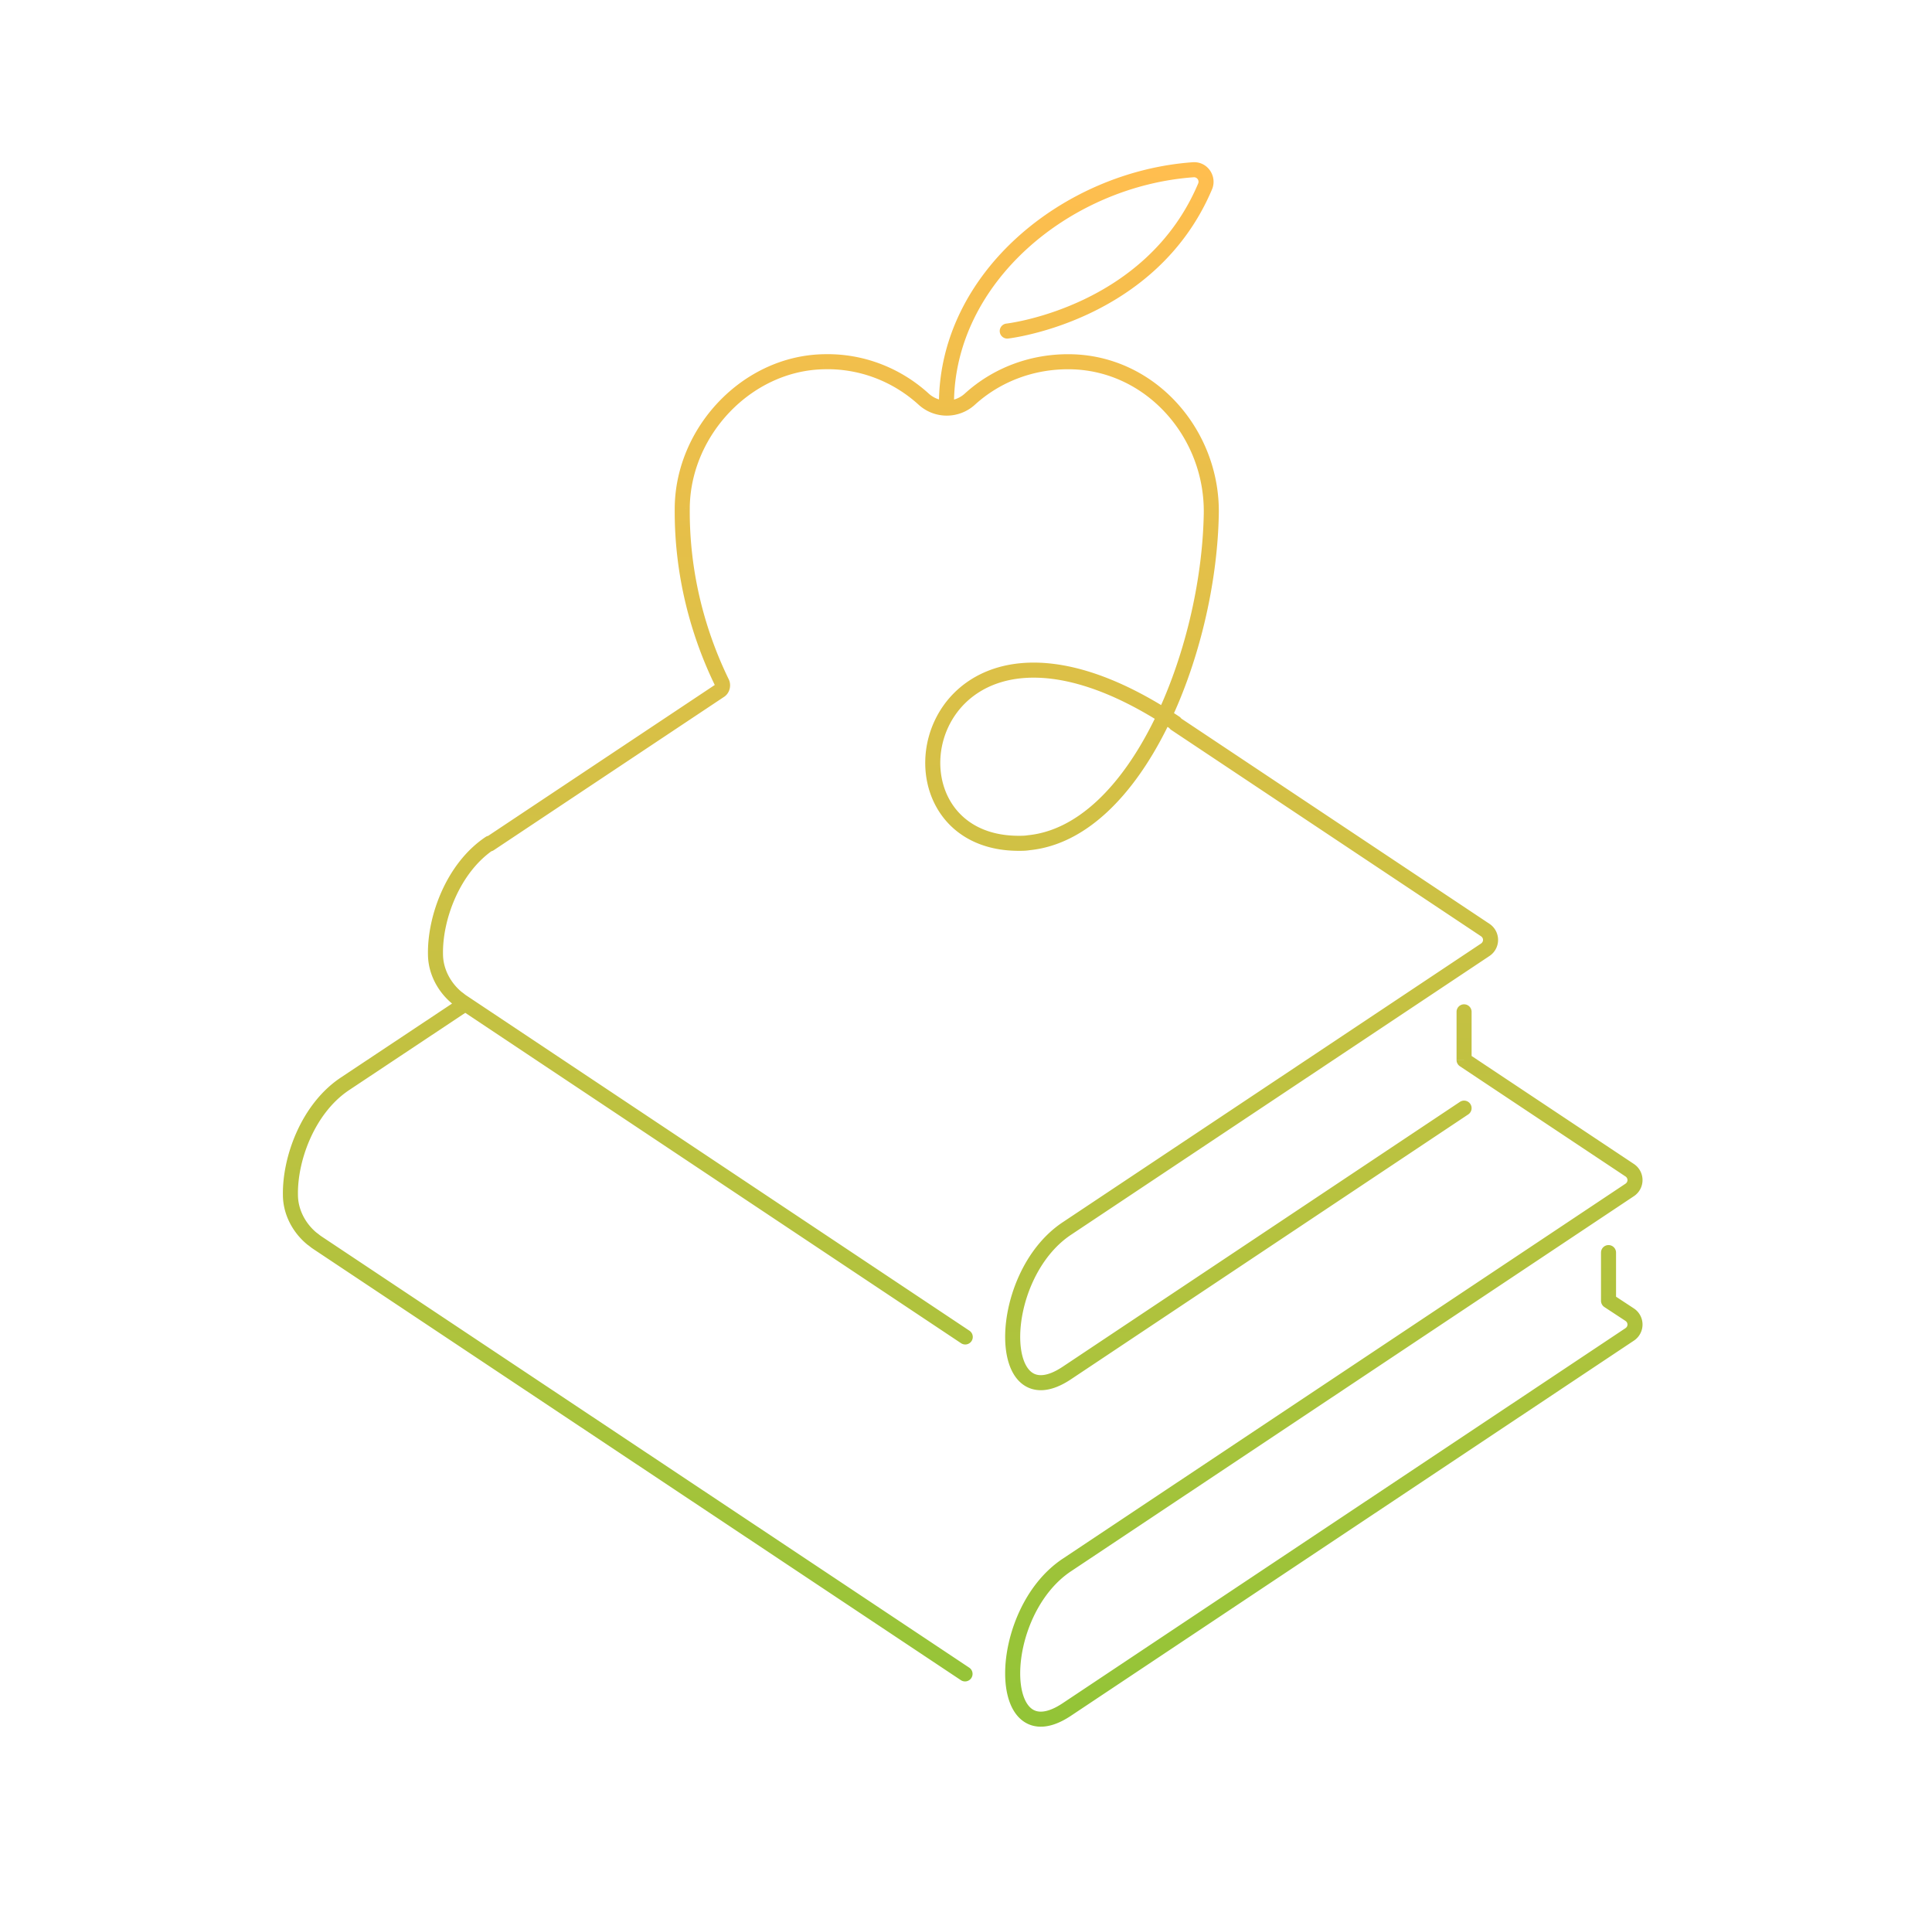 <svg width="321" height="320" viewBox="0 0 321 320" fill="none" xmlns="http://www.w3.org/2000/svg"><path d="M77.947 167.841a1.25 1.25 0 1 0-1.385-2.082l1.385 2.082ZM57.255 180.1l-.693-1.041-.005.004.698 1.037Zm211.25 28a1.25 1.25 0 0 0-2.5 0h2.5Zm-1.25 8h-1.25c0 .421.211.814.563 1.045l.687-1.045Zm3.5 2.3.693-1.04-.007-.005-.686 1.045Zm0 3.3.693 1.04-.693-1.04Zm-93.5 62.3-.694-1.04.694 1.04Zm0-24-.694-1.04.694 1.04Zm93.5-62.3.693 1.04-.693-1.04Zm0-3.3.693-1.04-.001-.001-.692 1.041Zm-27.5-18.3h-1.25c0 .418.209.809.557 1.041l.693-1.041Zm1.25-8a1.25 1.25 0 0 0-2.5 0h2.5Zm-84.843 111.041a1.25 1.25 0 0 0 1.385-2.081l-1.385 2.081ZM52.655 206.4l-.694 1.04v.001l.694-1.041Zm-.8-.6-.792.968c.032.025.064.05.098.072l.694-1.04Zm-3.6-7.3h1.25v-.021l-1.25.021Zm111.407 24.64a1.25 1.25 0 1 0 1.386-2.08l-1.386 2.08ZM76.755 166.4l-.694 1.04.694-1.04Zm-.8-.6-.792.968c.032.025.064.05.098.072l.694-1.04Zm-3.6-7.3h1.25v-.021l-1.25.021Zm9.697-17.363a1.25 1.25 0 1 0-1.395-2.074l1.395 2.074Zm95.203 62.963-.693-1.04h-.001l.694 1.04Zm66.693-18.96a1.25 1.25 0 1 0-1.387-2.08l1.387 2.08Zm2.807-27.34.693 1.04-.693-1.04Zm0-3.3.693-1.04-.693 1.04Zm-50.807-35.34a1.251 1.251 0 0 0-1.386 2.08l1.386-2.08Zm-1.387 1.98a1.25 1.25 0 1 0 1.387-2.08l-1.387 2.08ZM170.955 140l-.126-1.244-.08.011.206 1.233Zm30.3-54.7 1.249.022v-.003l-1.249-.019Zm-23.4-25.2-.02 1.25h.001l.019-1.25Zm-41.1 0 .029 1.25h.01l-.039-1.25Zm-23.4 24.3 1.25.011v-.001l-1.25-.01Zm6.6 29-1.124.548.006.011 1.118-.559Zm-.3 1.3.692 1.041.058-.041-.75-1Zm-38.993 24.46a1.25 1.25 0 1 0 1.385 2.081l-1.385-2.081Zm75.343-72.06a1.25 1.25 0 1 0 2.5 0h-2.5Zm42.25-38.9-.084-1.247h-.005l.089 1.247Zm2 2.7 1.152.485a.49.49 0 0 0 .014-.036l-1.166-.449Zm-33.041 22.858a1.249 1.249 0 1 0 .281 2.484l-.281-2.484ZM76.562 165.759l-20 13.3 1.385 2.082 20-13.3-1.385-2.082ZM266.005 208.1v8h2.5v-8h-2.5Zm.563 9.045 3.5 2.3 1.373-2.09-3.5-2.3-1.373 2.09Zm3.493 2.295c.458.305.458.915 0 1.22l1.387 2.08a3.212 3.212 0 0 0 0-5.38l-1.387 2.08Zm0 1.22-93.5 62.3 1.387 2.08 93.5-62.3-1.387-2.08Zm-93.5 62.3c-1.392.928-2.502 1.318-3.348 1.388-.81.068-1.42-.151-1.908-.558-1.063-.886-1.8-2.902-1.8-5.79 0-5.7 2.878-13.25 8.443-16.96l-1.387-2.08c-6.435 4.29-9.556 12.74-9.556 19.04 0 3.112.762 6.096 2.699 7.71 1.012.843 2.277 1.25 3.717 1.13 1.405-.118 2.919-.728 4.527-1.8l-1.387-2.08Zm1.387-21.92 93.5-62.3-1.387-2.08-93.5 62.3 1.387 2.08Zm93.5-62.3a3.212 3.212 0 0 0 0-5.38l-1.387 2.08c.458.305.458.915 0 1.22l1.387 2.08Zm-.001-5.381-27.5-18.3-1.385 2.082 27.5 18.3 1.385-2.082ZM244.505 176.1v-8h-2.5v8h2.5Zm-83.458 100.96-107.7-71.7-1.385 2.081 107.7 71.7 1.385-2.081Zm-107.699-71.7a4.298 4.298 0 0 1-.313-.236c-.121-.097-.286-.23-.487-.364l-1.387 2.08c.099.066.184.134.313.236.122.098.286.23.487.364l1.387-2.08Zm-.702-.527c-1.94-1.588-3.141-3.946-3.141-6.333h-2.5c0 3.213 1.599 6.255 4.058 8.268l1.583-1.935Zm-3.142-6.354c-.094-5.694 2.787-13.537 8.448-17.341l-1.395-2.075c-6.539 4.395-9.657 13.152-9.552 19.458l2.5-.042Zm111.544 22.581-83.6-55.7-1.386 2.08 83.6 55.7 1.386-2.08Zm-83.6-55.7a4.298 4.298 0 0 1-.313-.236c-.121-.097-.286-.23-.487-.364l-1.387 2.08c.099.066.184.134.313.236.121.098.286.23.487.364l1.387-2.08Zm-.702-.527c-1.94-1.588-3.141-3.946-3.141-6.333h-2.5c0 3.213 1.599 6.255 4.058 8.268l1.583-1.935Zm-3.142-6.354c-.094-5.694 2.787-13.537 8.448-17.342l-1.395-2.074c-6.539 4.395-9.657 13.152-9.552 19.458l2.5-.042Zm102.957 44.581c-6.435 4.29-9.556 12.74-9.556 19.04 0 3.112.762 6.096 2.699 7.71 1.012.843 2.277 1.249 3.717 1.129 1.405-.117 2.919-.727 4.527-1.799l-1.387-2.08c-1.392.928-2.502 1.318-3.348 1.388-.81.068-1.42-.151-1.908-.558-1.063-.886-1.8-2.902-1.8-5.79 0-5.7 2.878-13.25 8.443-16.96l-1.387-2.08Zm1.387 26.08 66-44-1.387-2.08-66 44 1.387 2.08Zm0-24 69.5-46.3-1.386-2.08-69.5 46.3 1.386 2.08Zm69.5-46.3a3.212 3.212 0 0 0 0-5.38l-1.387 2.08c.458.305.458.915 0 1.22l1.387 2.08Zm0-5.38-51.5-34.3-1.386 2.08 51.5 34.3 1.386-2.08Zm-51.5-34.4c-10.638-7.092-19.421-9.489-26.24-8.893-6.86.6-11.61 4.223-14.058 8.848-2.427 4.584-2.582 10.139-.322 14.588 2.291 4.513 6.991 7.747 13.927 7.747v-2.5c-6.065 0-9.864-2.766-11.698-6.378-1.866-3.676-1.771-8.371.302-12.287 2.052-3.875 6.052-7.002 12.067-7.527 6.056-.529 14.274 1.574 24.635 8.482l1.387-2.08Zm-26.693 22.29c.592 0 1.19.002 1.905-.117l-.411-2.466c-.484.081-.887.083-1.494.083v2.5Zm1.825-.106c9.567-.968 17.317-9.36 22.667-20.008 5.387-10.724 8.554-24.134 8.757-35.914l-2.499-.044c-.197 11.42-3.28 24.46-8.492 34.836-5.251 10.452-12.451 17.81-20.684 18.642l.251 2.488Zm31.424-55.925c.21-13.918-10.57-26.257-24.631-26.469l-.037 2.5c12.539.188 22.359 11.25 22.169 23.931l2.499.038Zm-24.63-26.469c-6.715-.105-12.923 2.31-17.56 6.525l1.681 1.85c4.164-3.785 9.755-5.97 15.84-5.875l.039-2.5Zm-17.56 6.525a4.442 4.442 0 0 1-6.019 0l-1.681 1.85a6.94 6.94 0 0 0 9.381 0l-1.681-1.85Zm-6.019 0c-4.626-4.206-10.837-6.735-17.579-6.524l.078 2.498c6.057-.189 11.646 2.082 15.82 5.876l1.681-1.85Zm-17.57-6.525c-13.41.317-24.515 12.2-24.62 25.54l2.5.02c.095-12.06 10.189-22.777 22.179-23.06l-.059-2.5Zm-24.62 25.539c-.102 11.318 2.753 21.408 6.726 29.559l2.247-1.096c-3.826-7.849-6.571-17.559-6.473-28.44l-2.5-.023Zm6.732 29.57a.298.298 0 0 1-.032-.097.147.147 0 0 1 .001-.032c.002-.006.016-.068.099-.13l1.5 2c.925-.694 1.114-1.967.668-2.859l-2.236 1.118Zm.125-.299-38.3 25.5 1.385 2.081 38.3-25.5-1.385-2.081Zm39.543-46.56c0-20.16 19.292-36.185 39.839-37.653l-.178-2.494c-21.454 1.533-42.161 18.308-42.161 40.147h2.5Zm39.833-37.653a.75.75 0 0 1 .75 1.004l2.333.898c.811-2.11-.793-4.56-3.25-4.396l.167 2.494Zm.764.969c-4.343 10.328-12.285 16.163-19.206 19.429a48.387 48.387 0 0 1-8.966 3.185 39.7 39.7 0 0 1-2.743.58 25.107 25.107 0 0 1-.921.142l-.043.005h-.008l-.002.001h.001l.141 1.242.141 1.242h.007l.018-.003.06-.007.219-.03c.189-.026.463-.068.811-.128.698-.12 1.696-.315 2.918-.617a50.896 50.896 0 0 0 9.434-3.352c7.279-3.434 15.788-9.649 20.444-20.72l-2.305-.97Z" fill="url(#a)"/><defs><linearGradient id="a" x1="159.953" y1="28.195" x2="159.953" y2="285.61" gradientUnits="userSpaceOnUse"><stop stop-color="#FFBE4F"/><stop offset="1" stop-color="#93C437"/></linearGradient></defs></svg>
